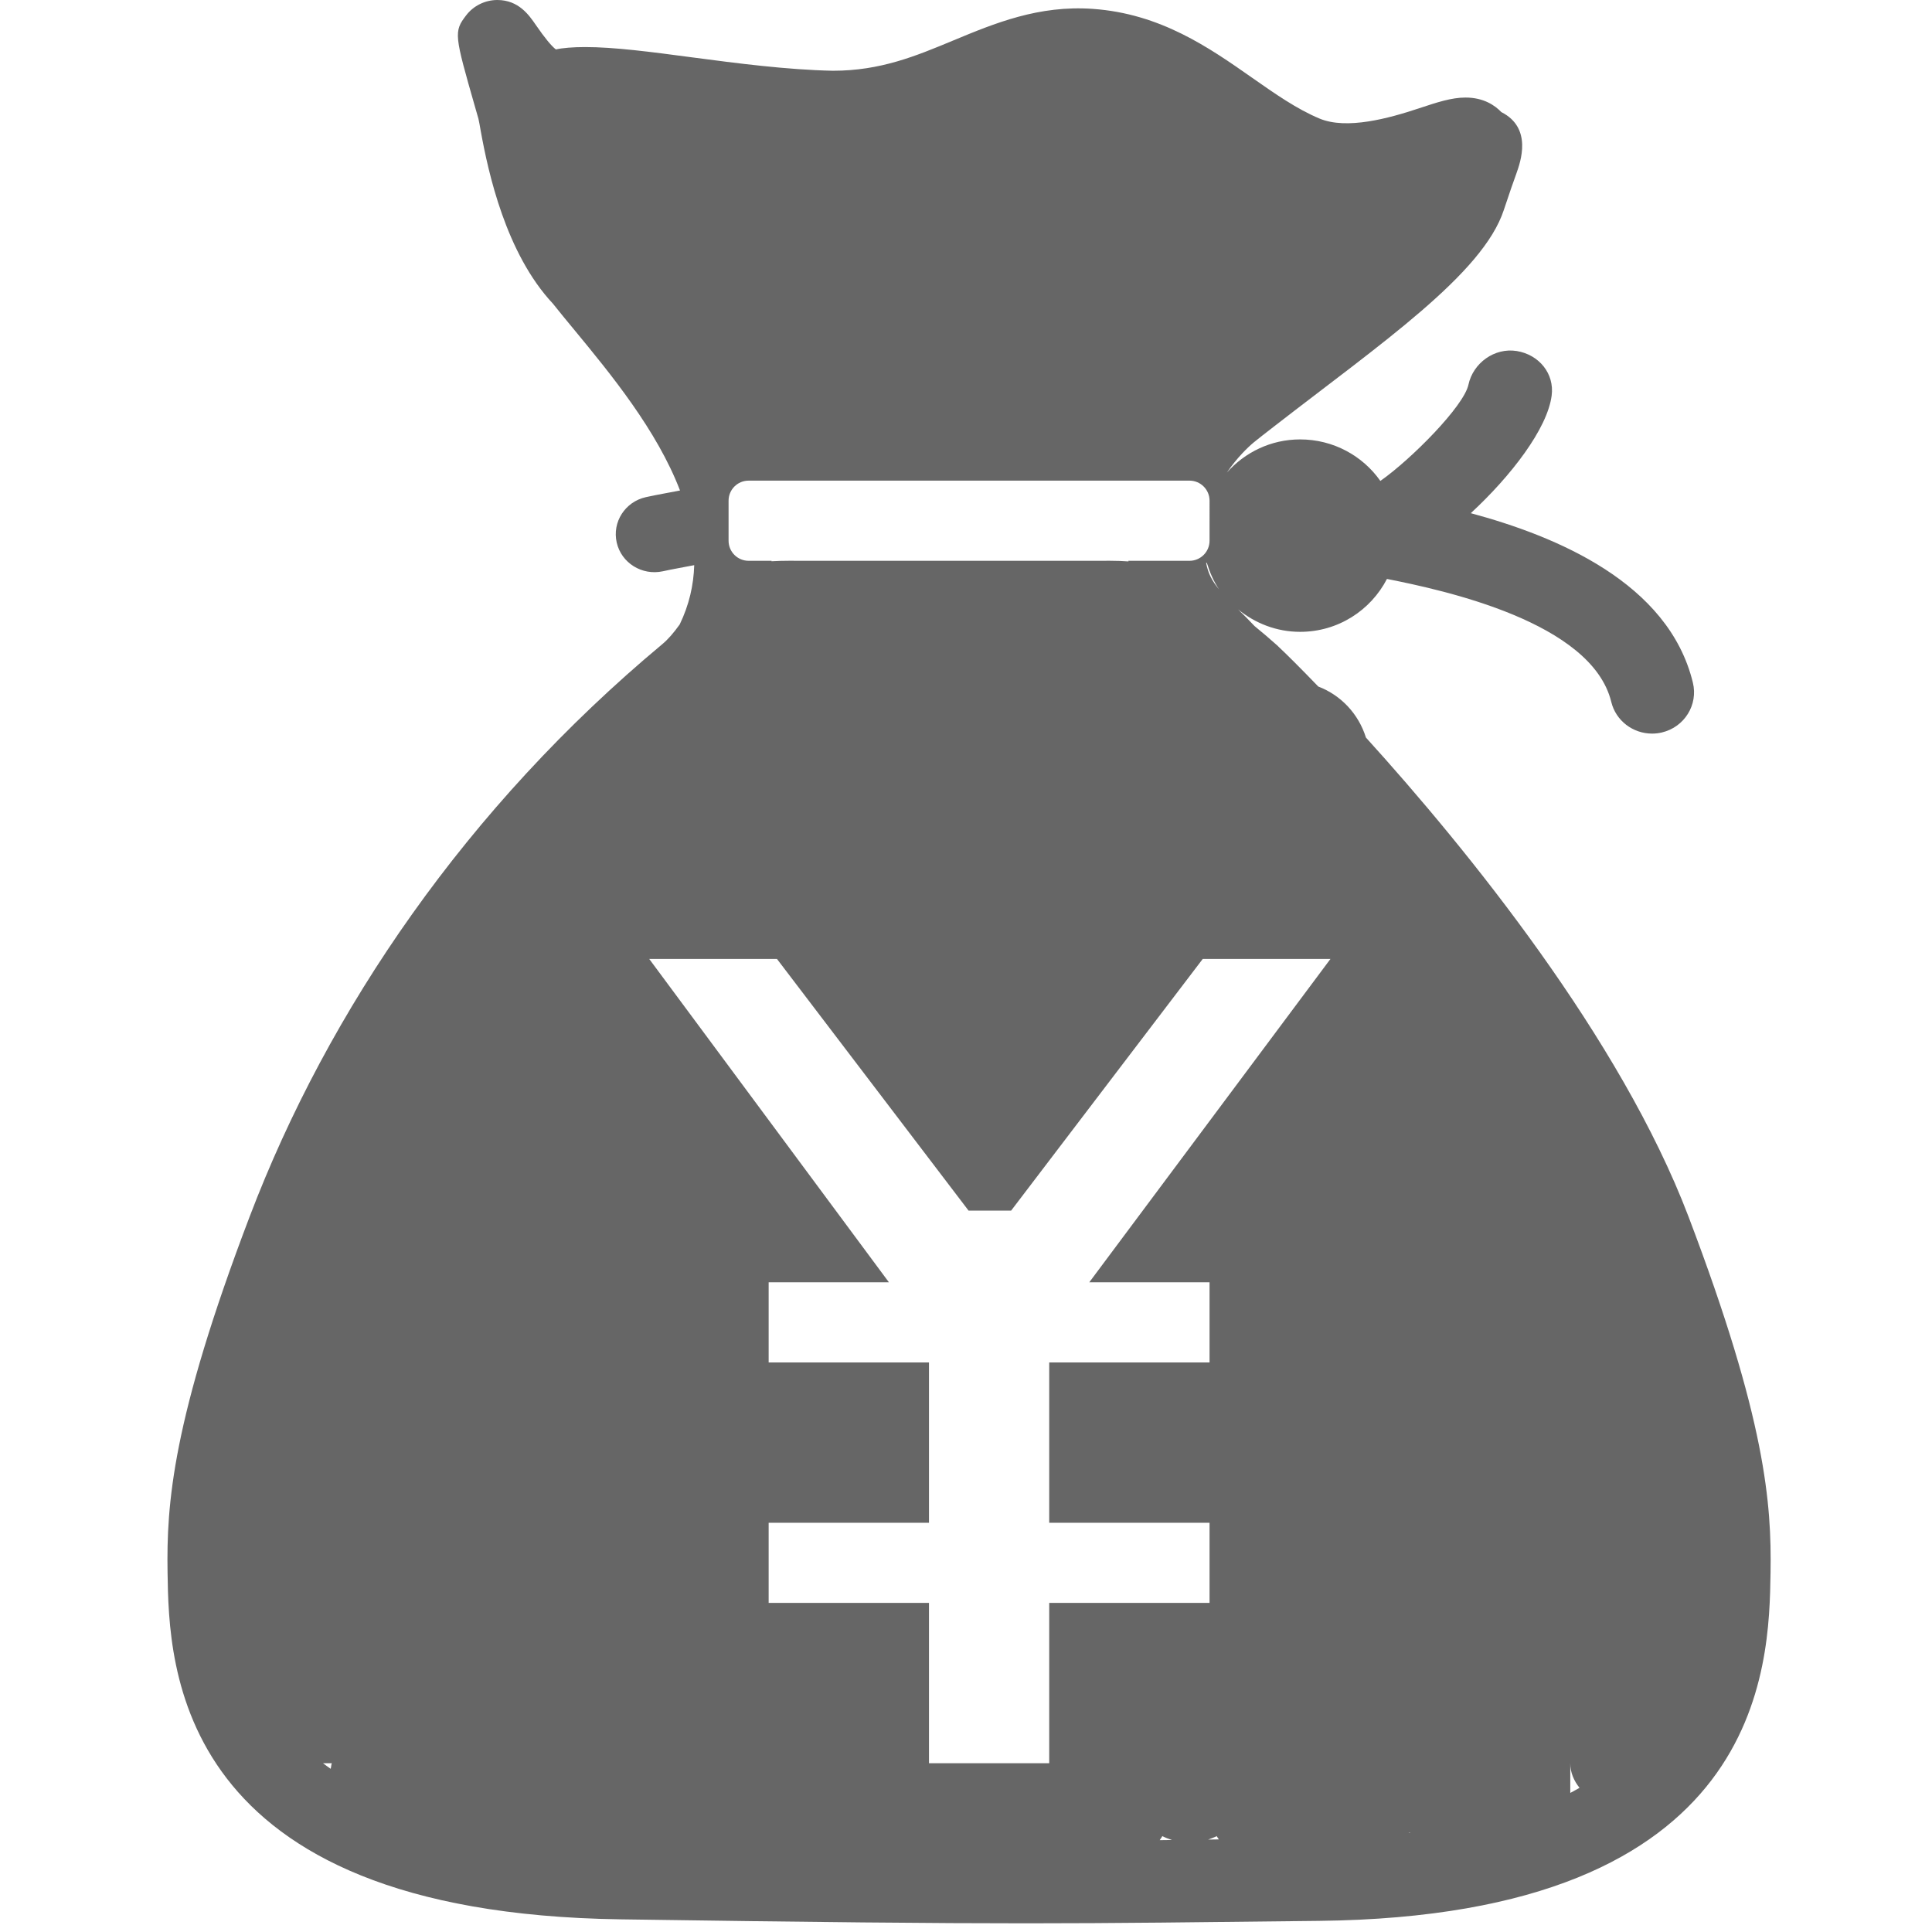 <?xml version="1.0" encoding="utf-8"?>
<!-- Generator: Adobe Illustrator 16.0.0, SVG Export Plug-In . SVG Version: 6.00 Build 0)  -->
<!DOCTYPE svg PUBLIC "-//W3C//DTD SVG 1.1//EN" "http://www.w3.org/Graphics/SVG/1.1/DTD/svg11.dtd">
<svg version="1.1" id="图层_1" xmlns="http://www.w3.org/2000/svg" xmlns:xlink="http://www.w3.org/1999/xlink" x="0px" y="0px"
	 width="300px" height="300px" viewBox="0 0 300 300" enable-background="new 0 0 300 300" xml:space="preserve">
<path fill-rule="evenodd" clip-rule="evenodd" fill="#666666" d="M258.057,113.736c-0.512,0.123-1.021,0.177-1.526,0.177
	c-2.948,0-5.616-1.974-6.334-4.92c-3.026-12.42-26.043-17.353-34.832-19.096c-2.51,4.852-7.574,8.214-13.481,8.214
	c-3.678,0-7.001-1.338-9.627-3.482c0.814,0.8,1.64,1.616,2.558,2.595c1.198,0.981,2.316,1.927,3.314,2.824
	c0.115,0.094,0.217,0.191,0.327,0.29l-0.007,0.005c1.356,1.269,3.555,3.46,6.254,6.261c3.545,1.354,6.261,4.274,7.397,7.921
	c15.786,17.402,39.562,46.742,50.078,74.36c12.057,31.704,12.915,44.686,12.75,55.275c-0.22,14.6-0.813,53.371-70.188,54.111
	c-38.547,0.425-46.399,0.668-108.395-0.238c-69.492-1.007-70.101-39.408-70.327-53.873c-0.167-10.583,0.679-23.571,12.759-55.275
	c12.196-32.041,33.75-63.59,64.06-88.856c0.863-0.719,1.771-1.75,2.706-3.066c1.472-3.036,2.163-6.124,2.255-9.207
	c-1.63,0.328-3.251,0.59-4.878,0.951c-3.227,0.698-6.433-1.283-7.157-4.458c-0.727-3.182,1.3-6.338,4.527-7.053
	c1.779-0.396,3.531-0.677,5.301-1.033c-3.574-9.348-10.785-18.119-16.376-24.896c-1.222-1.475-2.352-2.85-3.357-4.114
	c-7.317-7.808-10.042-20.367-11.207-26.797c-0.158-0.889-0.269-1.555-0.363-1.923l-0.467-1.625
	C70.554,5.383,70.421,4.938,72.403,2.359C73.533,0.887,75.342,0,77.22,0c3.316,0,4.93,2.342,5.994,3.892
	c1.37,1.991,2.413,3.258,3.102,3.782c1.041-0.231,2.649-0.366,4.543-0.366c4.515,0,10.118,0.736,16.6,1.597
	c6.888,0.908,14.696,1.935,21.858,2.081c0.009,0,0.021,0,0.031,0c7.367,0,12.837-2.271,18.635-4.685
	c6.504-2.706,13.312-5.513,21.698-4.923c10.539,0.743,18.083,6.025,24.737,10.688c3.574,2.503,6.952,4.871,10.49,6.35
	c4.218,1.753,10.733-0.033,15.421-1.592c2.826-0.936,5.051-1.677,7.239-1.677c2.819,0,4.581,1.233,5.556,2.257
	c4.873,2.465,2.977,7.74,2.34,9.537c-0.42,1.163-1.052,2.937-1.958,5.683c-3.265,9.922-19.029,20.683-35.58,33.525
	c-1.502,1.166-2.645,2.047-3.265,2.564c-0.868,0.722-2.564,2.338-4.151,4.666c2.778-3.13,6.819-5.147,11.372-5.147
	c5.166,0,9.724,2.557,12.46,6.447c4.796-3.364,12.965-11.61,13.675-14.939c0.725-3.374,4.048-5.791,7.514-5.232
	c3.451,0.571,5.859,3.503,5.409,6.921c-0.663,5.128-6.284,12.46-12.557,18.258c13.243,3.569,30.706,10.769,34.485,26.307
	C263.713,109.443,261.558,112.908,258.057,113.736z M243.832,278.402c0.523-0.25,0.937-0.535,1.437-0.79
	c-0.852-1.058-1.437-2.353-1.437-3.817V278.402z M218.938,284.583v-0.066c-0.068,0.038-0.146,0.055-0.22,0.092
	C218.792,284.602,218.865,284.59,218.938,284.583z M50.163,273.795c0.384,0.293,0.776,0.583,1.184,0.863
	c0.08-0.28,0.076-0.59,0.175-0.863H50.163z M189.253,285.623c-0.085-0.182-0.238-0.328-0.323-0.51
	c-0.42,0.217-0.88,0.363-1.323,0.533C188.146,285.635,188.706,285.635,189.253,285.623z M181.979,285.715
	c-0.512-0.177-1.017-0.358-1.496-0.602c-0.104,0.225-0.285,0.401-0.396,0.625C180.714,285.731,181.346,285.72,181.979,285.715z
	 M187.819,77.744c0-1.72-1.399-3.111-3.111-3.111H172.26h-49.793h-6.223c-1.72,0-3.111,1.392-3.111,3.111v6.223
	c0,1.717,1.392,3.114,3.111,3.114h3.56c0,0.021-0.005,0.047-0.005,0.071c1.736-0.111,3.68-0.071,5.782-0.071h43.568
	c2.225,0,4.276-0.047,6.084,0.095c-0.008-0.038-0.02-0.062-0.02-0.095h9.495c1.712,0,3.111-1.396,3.111-3.114V77.744z
	 M187.406,87.42c-0.038-0.012-0.08-0.021-0.123-0.033c0.316,1.696,0.948,2.845,2.006,4.121
	C188.451,90.274,187.854,88.878,187.406,87.42z M186.76,148.906l-29.756,39.081h-6.603l-29.753-39.081h-19.836l37.214,50.203
	h-18.671v12.448h24.896v24.896h-24.896v12.445h24.896v24.896h18.671v-24.896h24.896v-12.445h-24.896v-24.896h24.896v-12.448h-18.671
	l37.445-50.203H186.76z"/>
</svg>
